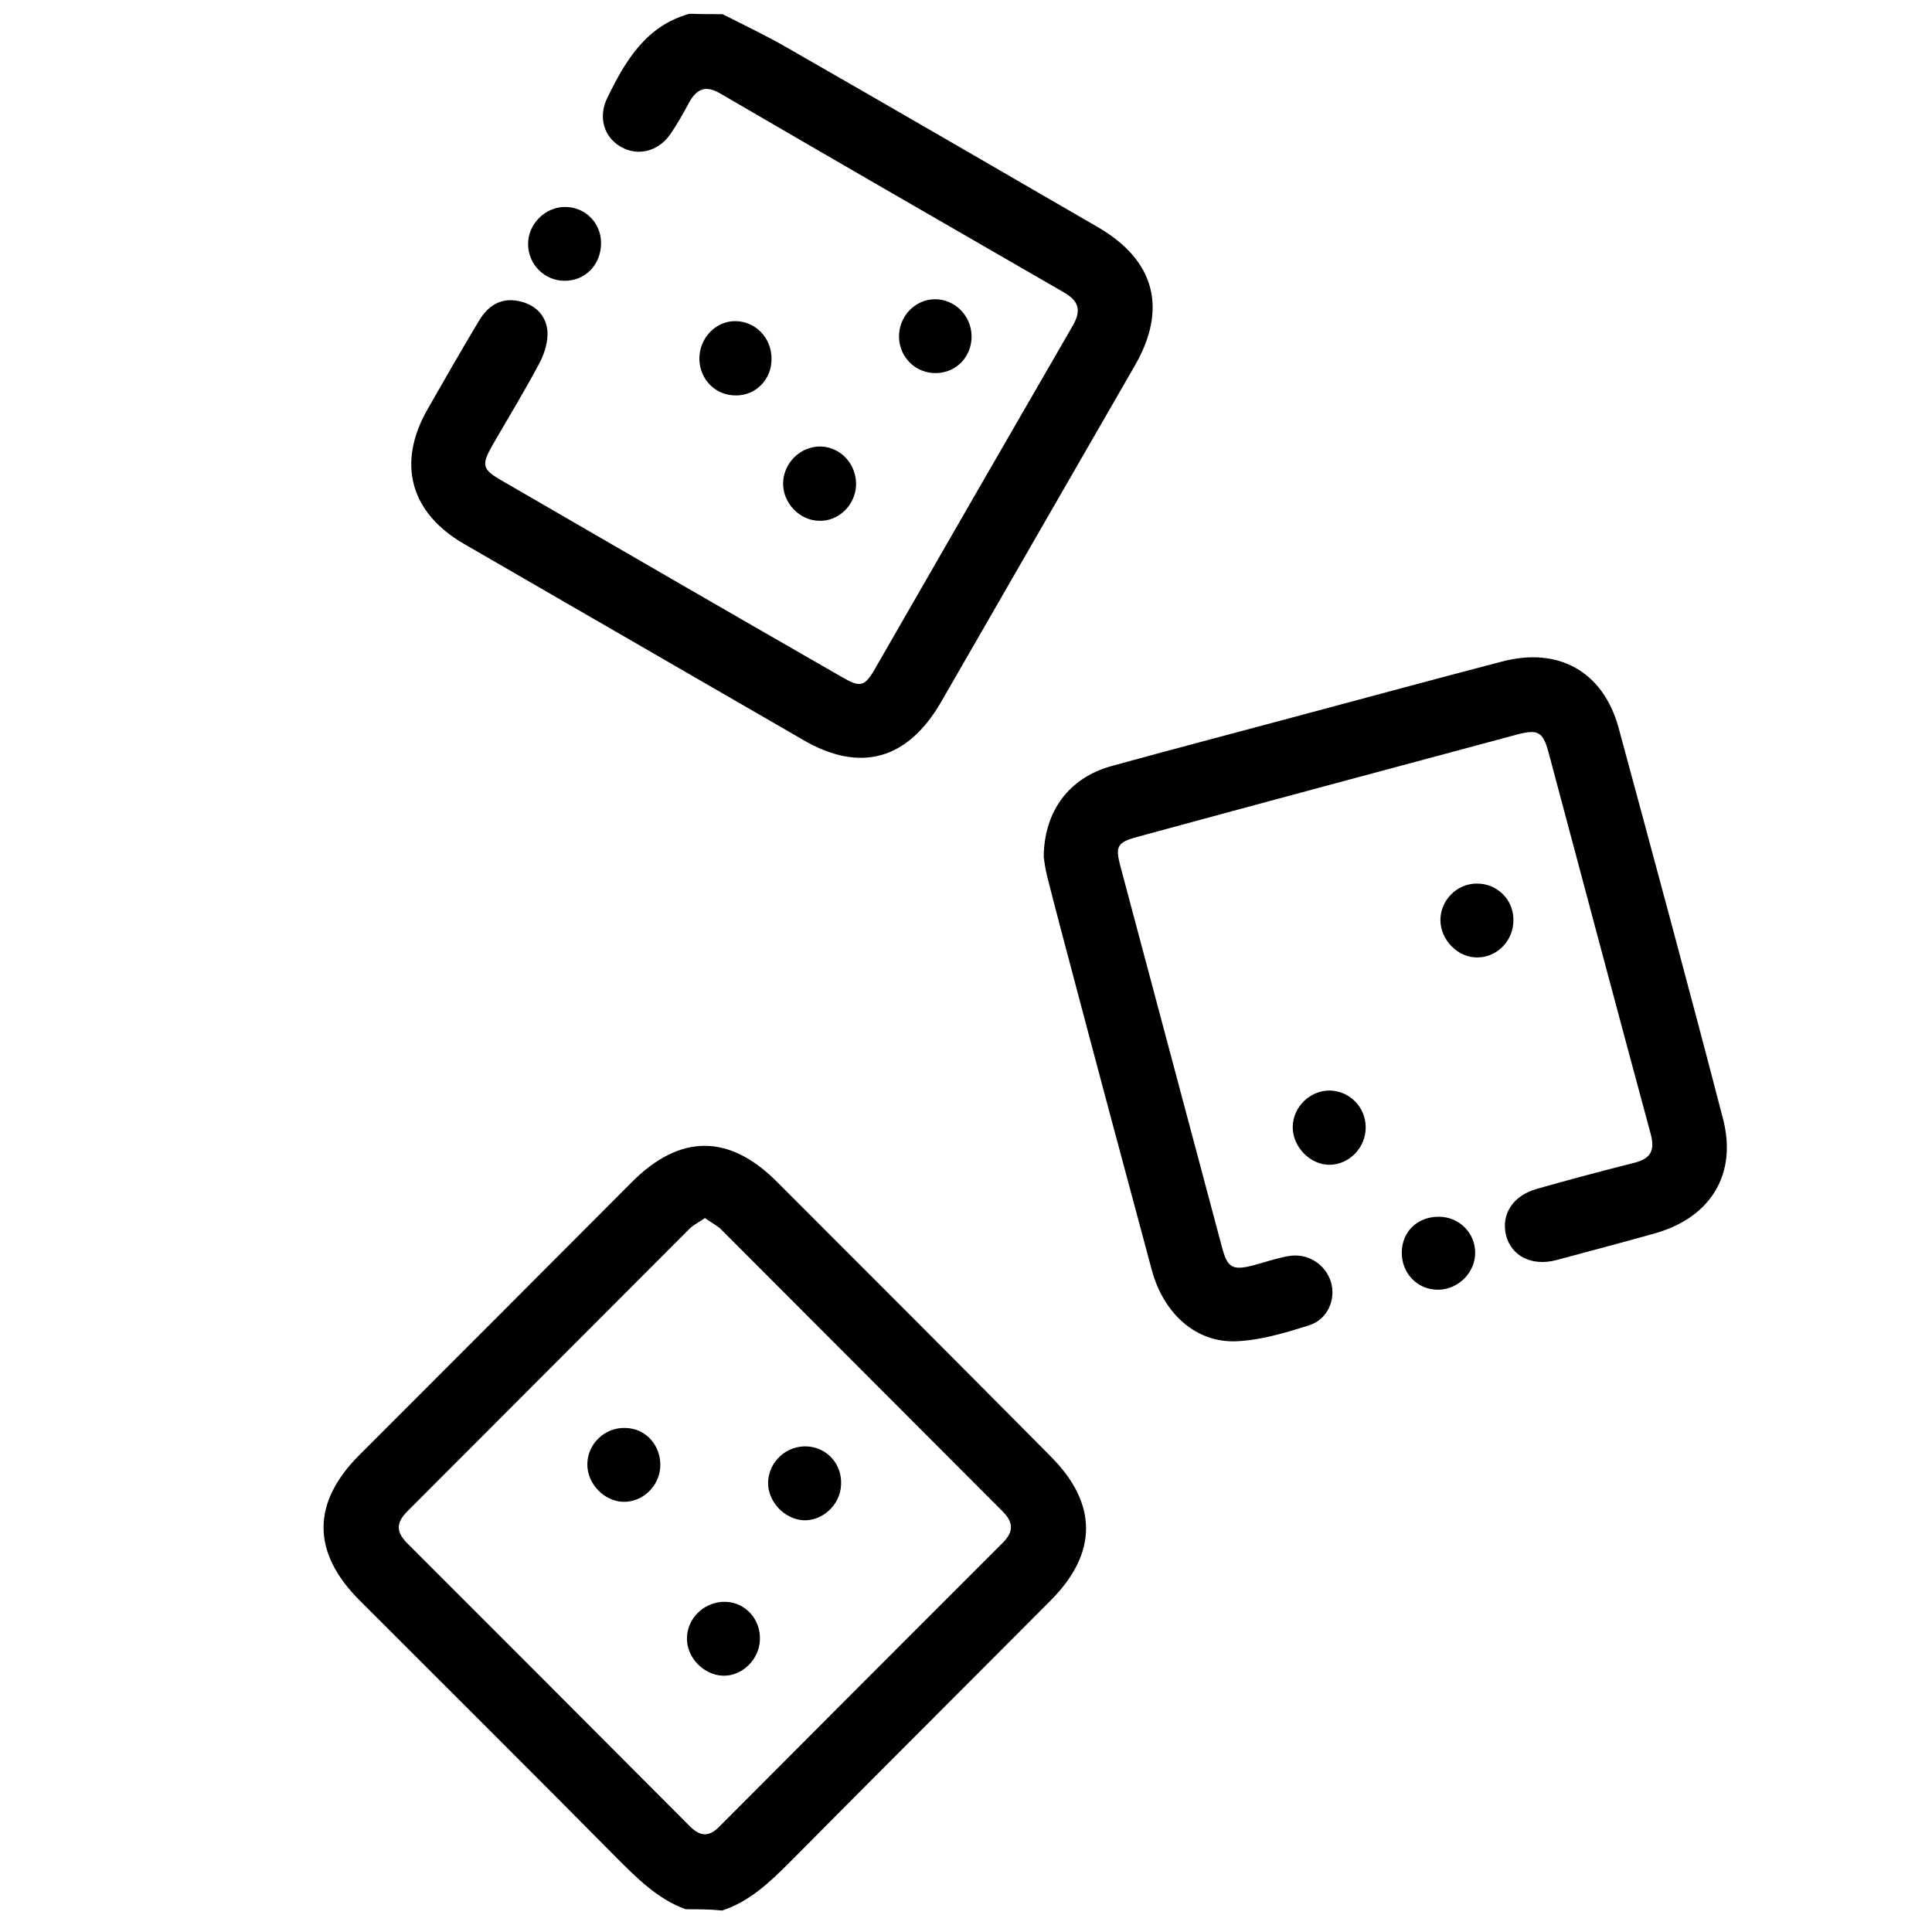 <?xml version="1.0" encoding="utf-8"?>
<!-- Generator: Adobe Illustrator 26.0.3, SVG Export Plug-In . SVG Version: 6.00 Build 0)  -->
<svg version="1.1" id="Layer_1" xmlns="http://www.w3.org/2000/svg" xmlns:xlink="http://www.w3.org/1999/xlink" x="0px" y="0px"
	 viewBox="0 0 45 45" style="enable-background:new 0 0 45 45;" xml:space="preserve">
<path d="M15.97,44.47c-0.66-0.24-1.14-0.73-1.62-1.21c-1.99-2.01-3.99-4-5.99-6c-1.1-1.11-1.1-2.26,0.01-3.37
	c2.12-2.12,4.24-4.24,6.35-6.36c1.12-1.12,2.26-1.12,3.37-0.01c2.13,2.13,4.26,4.26,6.38,6.4c1.1,1.1,1.1,2.25,0.01,3.35
	c-2.02,2.03-4.06,4.06-6.08,6.1c-0.47,0.47-0.94,0.92-1.58,1.13C16.54,44.47,16.26,44.47,15.97,44.47z M16.42,28.37
	c-0.14,0.1-0.27,0.16-0.36,0.25c-2.19,2.19-4.38,4.39-6.57,6.58c-0.25,0.25-0.28,0.46-0.02,0.73c2.2,2.2,4.4,4.4,6.6,6.61
	c0.24,0.24,0.45,0.25,0.69,0c2.2-2.21,4.4-4.41,6.6-6.61c0.26-0.26,0.24-0.48-0.01-0.73c-2.19-2.19-4.38-4.39-6.57-6.58
	C16.68,28.53,16.55,28.47,16.42,28.37z"/>
<path d="M16.83,0.33c0.51,0.26,1.02,0.5,1.52,0.79c2.41,1.38,4.82,2.78,7.22,4.17c1.33,0.77,1.63,1.9,0.86,3.23
	c-1.5,2.61-3.01,5.22-4.51,7.83c-0.78,1.35-1.89,1.66-3.22,0.88c-2.63-1.52-5.26-3.04-7.89-4.56c-1.26-0.73-1.57-1.88-0.85-3.14
	c0.4-0.7,0.8-1.4,1.21-2.08c0.2-0.33,0.5-0.52,0.9-0.44c0.37,0.07,0.64,0.31,0.68,0.69c0.02,0.24-0.06,0.51-0.17,0.73
	c-0.35,0.66-0.74,1.3-1.11,1.94c-0.26,0.46-0.24,0.56,0.21,0.82c2.64,1.53,5.28,3.06,7.93,4.58c0.43,0.25,0.53,0.23,0.78-0.21
	c1.53-2.66,3.06-5.32,4.6-7.98c0.2-0.35,0.14-0.57-0.21-0.77c-2.67-1.54-5.34-3.08-8-4.63c-0.34-0.2-0.55-0.12-0.73,0.21
	c-0.14,0.26-0.28,0.51-0.44,0.74c-0.28,0.4-0.75,0.51-1.13,0.3c-0.41-0.22-0.56-0.7-0.33-1.16c0.42-0.86,0.9-1.67,1.91-1.95
	C16.31,0.33,16.57,0.33,16.83,0.33z"/>
<path d="M24.31,19.96c0.01-1.08,0.6-1.85,1.59-2.12c1.34-0.37,2.68-0.72,4.02-1.08c1.69-0.45,3.37-0.91,5.06-1.35
	c1.32-0.35,2.36,0.23,2.72,1.54c0.82,3.03,1.64,6.06,2.43,9.1c0.34,1.29-0.28,2.3-1.56,2.67c-0.77,0.22-1.55,0.42-2.32,0.63
	c-0.57,0.15-1.04-0.09-1.17-0.57c-0.12-0.49,0.15-0.93,0.72-1.09c0.74-0.21,1.49-0.41,2.24-0.6c0.38-0.09,0.52-0.26,0.41-0.67
	c-0.8-2.96-1.59-5.93-2.38-8.89c-0.13-0.49-0.25-0.55-0.74-0.42c-2.94,0.79-5.89,1.58-8.83,2.38c-0.48,0.13-0.53,0.22-0.4,0.7
	c0.79,2.95,1.57,5.9,2.36,8.85c0.13,0.49,0.24,0.56,0.74,0.43c0.26-0.07,0.52-0.16,0.79-0.21c0.46-0.09,0.88,0.18,1.01,0.6
	c0.12,0.4-0.07,0.87-0.51,1.01c-0.54,0.17-1.1,0.34-1.67,0.37c-0.95,0.05-1.71-0.63-1.99-1.65c-0.61-2.27-1.22-4.54-1.82-6.81
	c-0.21-0.79-0.42-1.58-0.62-2.37C24.34,20.21,24.32,20.02,24.31,19.96z"/>
<path d="M14,5.66c0,0.5-0.36,0.88-0.85,0.88c-0.46,0-0.84-0.37-0.85-0.84c-0.01-0.47,0.39-0.88,0.86-0.88
	C13.63,4.82,14,5.19,14,5.66z"/>
<path d="M33.51,28.34c0.47,0,0.85,0.37,0.85,0.84c0,0.46-0.39,0.85-0.85,0.86c-0.49,0.01-0.87-0.38-0.86-0.88
	C32.66,28.68,33.02,28.34,33.51,28.34z"/>
<path d="M19.94,11.3c-0.02,0.47-0.41,0.85-0.87,0.83c-0.45-0.01-0.84-0.42-0.83-0.88c0.01-0.48,0.42-0.87,0.9-0.85
	C19.6,10.43,19.95,10.82,19.94,11.3z"/>
<path d="M35.25,21.42c0.01,0.47-0.36,0.87-0.82,0.88c-0.46,0.02-0.88-0.4-0.88-0.87c0-0.46,0.38-0.85,0.85-0.85
	C34.87,20.58,35.25,20.95,35.25,21.42z"/>
<path d="M31.81,26.26c0,0.47-0.38,0.86-0.83,0.87c-0.46,0.01-0.88-0.42-0.87-0.89c0.01-0.46,0.4-0.84,0.86-0.84
	C31.44,25.41,31.81,25.79,31.81,26.26z"/>
<path d="M22.63,7.82c0.01,0.48-0.35,0.86-0.82,0.87s-0.85-0.35-0.87-0.82c-0.02-0.49,0.37-0.9,0.84-0.9
	C22.24,6.97,22.62,7.35,22.63,7.82z"/>
<path d="M17.15,9.21c-0.47,0.01-0.85-0.36-0.86-0.84c-0.01-0.49,0.38-0.9,0.85-0.89c0.46,0.01,0.83,0.39,0.83,0.87
	C17.98,8.83,17.61,9.21,17.15,9.21z"/>
<path d="M15.38,34.14c-0.01,0.47-0.41,0.85-0.86,0.84s-0.84-0.42-0.84-0.87c0-0.48,0.41-0.87,0.89-0.85
	C15.04,33.27,15.39,33.66,15.38,34.14z"/>
<path d="M19.59,34.59c-0.02,0.46-0.43,0.84-0.88,0.82c-0.45-0.03-0.83-0.44-0.82-0.89c0.02-0.48,0.43-0.86,0.92-0.83
	C19.27,33.72,19.62,34.11,19.59,34.59z"/>
<path d="M17.7,38.2c-0.02,0.46-0.42,0.85-0.87,0.83c-0.45-0.02-0.84-0.43-0.83-0.88c0.01-0.48,0.43-0.86,0.91-0.84
	C17.37,37.33,17.72,37.72,17.7,38.2z"/>
</svg>
